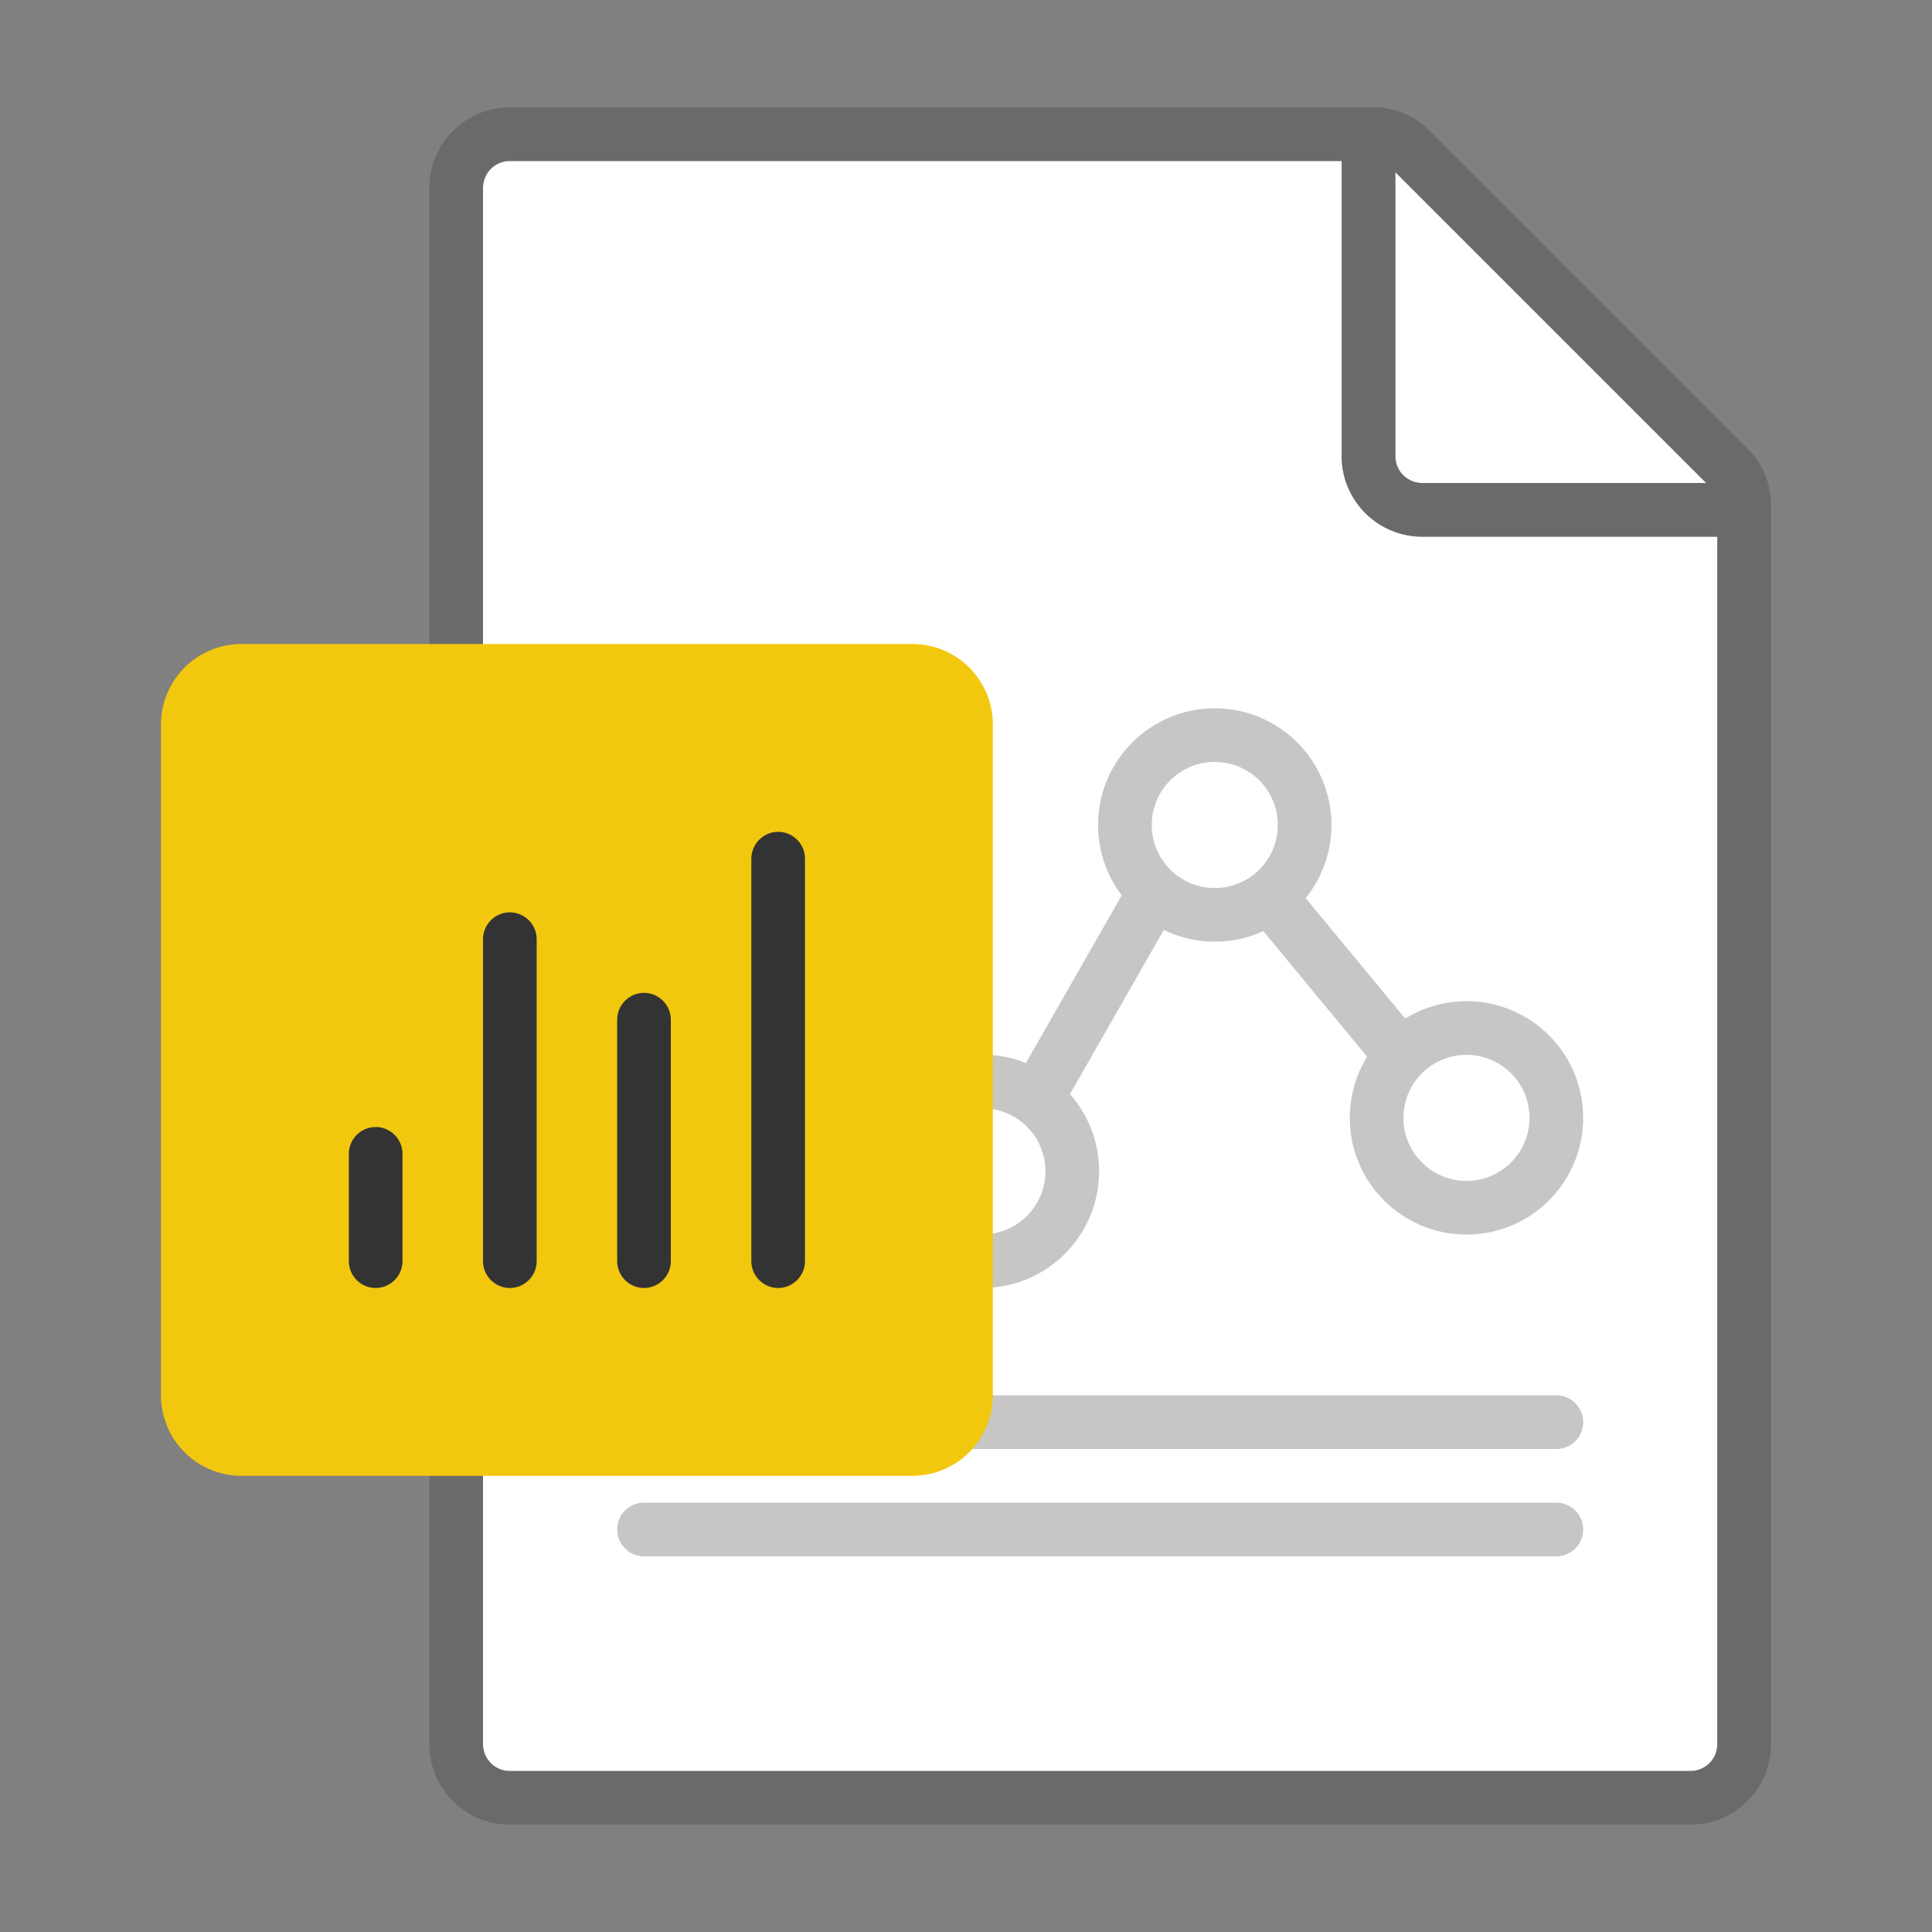 <svg xmlns="http://www.w3.org/2000/svg" viewBox="0 0 72 72"><rect x="0" y="0" width="72" height="72" fill="#808080" stroke="none"/><g fill="#FFF"><path d="M19 66h44a1 1 0 0 0 1-1V20H53c-1.654 0-3-1.346-3-3V6H19a1 1 0 0 0-1 1v58a1 1 0 0 0 1 1z"/><path d="M63.586 18L52 6.414V17a1 1 0 0 0 1 1h10.586z"/></g><path opacity=".64" fill="#605E5C" d="M65.121 16.707L53.293 4.879A2.978 2.978 0 0 0 51.172 4H19c-1.654 0-3 1.346-3 3v58c0 1.654 1.346 3 3 3h44c1.654 0 3-1.346 3-3V18.828c0-.8-.313-1.554-.879-2.121zM52 6.414L63.586 18H53a1 1 0 0 1-1-1V6.414zM63 66H19a1 1 0 0 1-1-1V7a1 1 0 0 1 1-1h31v11c0 1.654 1.346 3 3 3h11v45a1 1 0 0 1-1 1z"/><path fill="#C8C6C4" d="M58 56H24a1 1 0 0 0 0 2h34a1 1 0 0 0 0-2z"/><path fill="none" stroke="#C8C6C4" stroke-width="2" stroke-miterlimit="10" d="M38.971 40.34l3.806-6.661M47.534 33.679l4.549 5.505"/><circle fill="none" stroke="#C8C6C4" stroke-width="2" stroke-miterlimit="10" cx="36.611" cy="43.651" r="3.349"/><circle fill="none" stroke="#C8C6C4" stroke-width="2" stroke-miterlimit="10" cx="54.651" cy="41.66" r="3.349"/><circle fill="none" stroke="#C8C6C4" stroke-width="2" stroke-miterlimit="10" cx="45.271" cy="30.745" r="3.349"/><path fill="#C8C6C4" d="M58 52H24a1 1 0 0 0 0 2h34a1 1 0 0 0 0-2z"/><path fill="#F2C80F" d="M9 55h25a3 3 0 0 0 3-3V27a3 3 0 0 0-3-3H9a3 3 0 0 0-3 3v25a3 3 0 0 0 3 3z"/><path fill="#333" d="M29 48c-.55 0-1-.45-1-1V32c0-.55.45-1 1-1s1 .45 1 1v15c0 .55-.45 1-1 1zM24 48c-.55 0-1-.45-1-1v-9c0-.55.45-1 1-1s1 .45 1 1v9c0 .55-.45 1-1 1zM19 48c-.55 0-1-.45-1-1V35c0-.55.45-1 1-1s1 .45 1 1v12c0 .55-.45 1-1 1zM14 48c-.55 0-1-.45-1-1v-4c0-.55.45-1 1-1s1 .45 1 1v4c0 .55-.45 1-1 1z"/></svg>